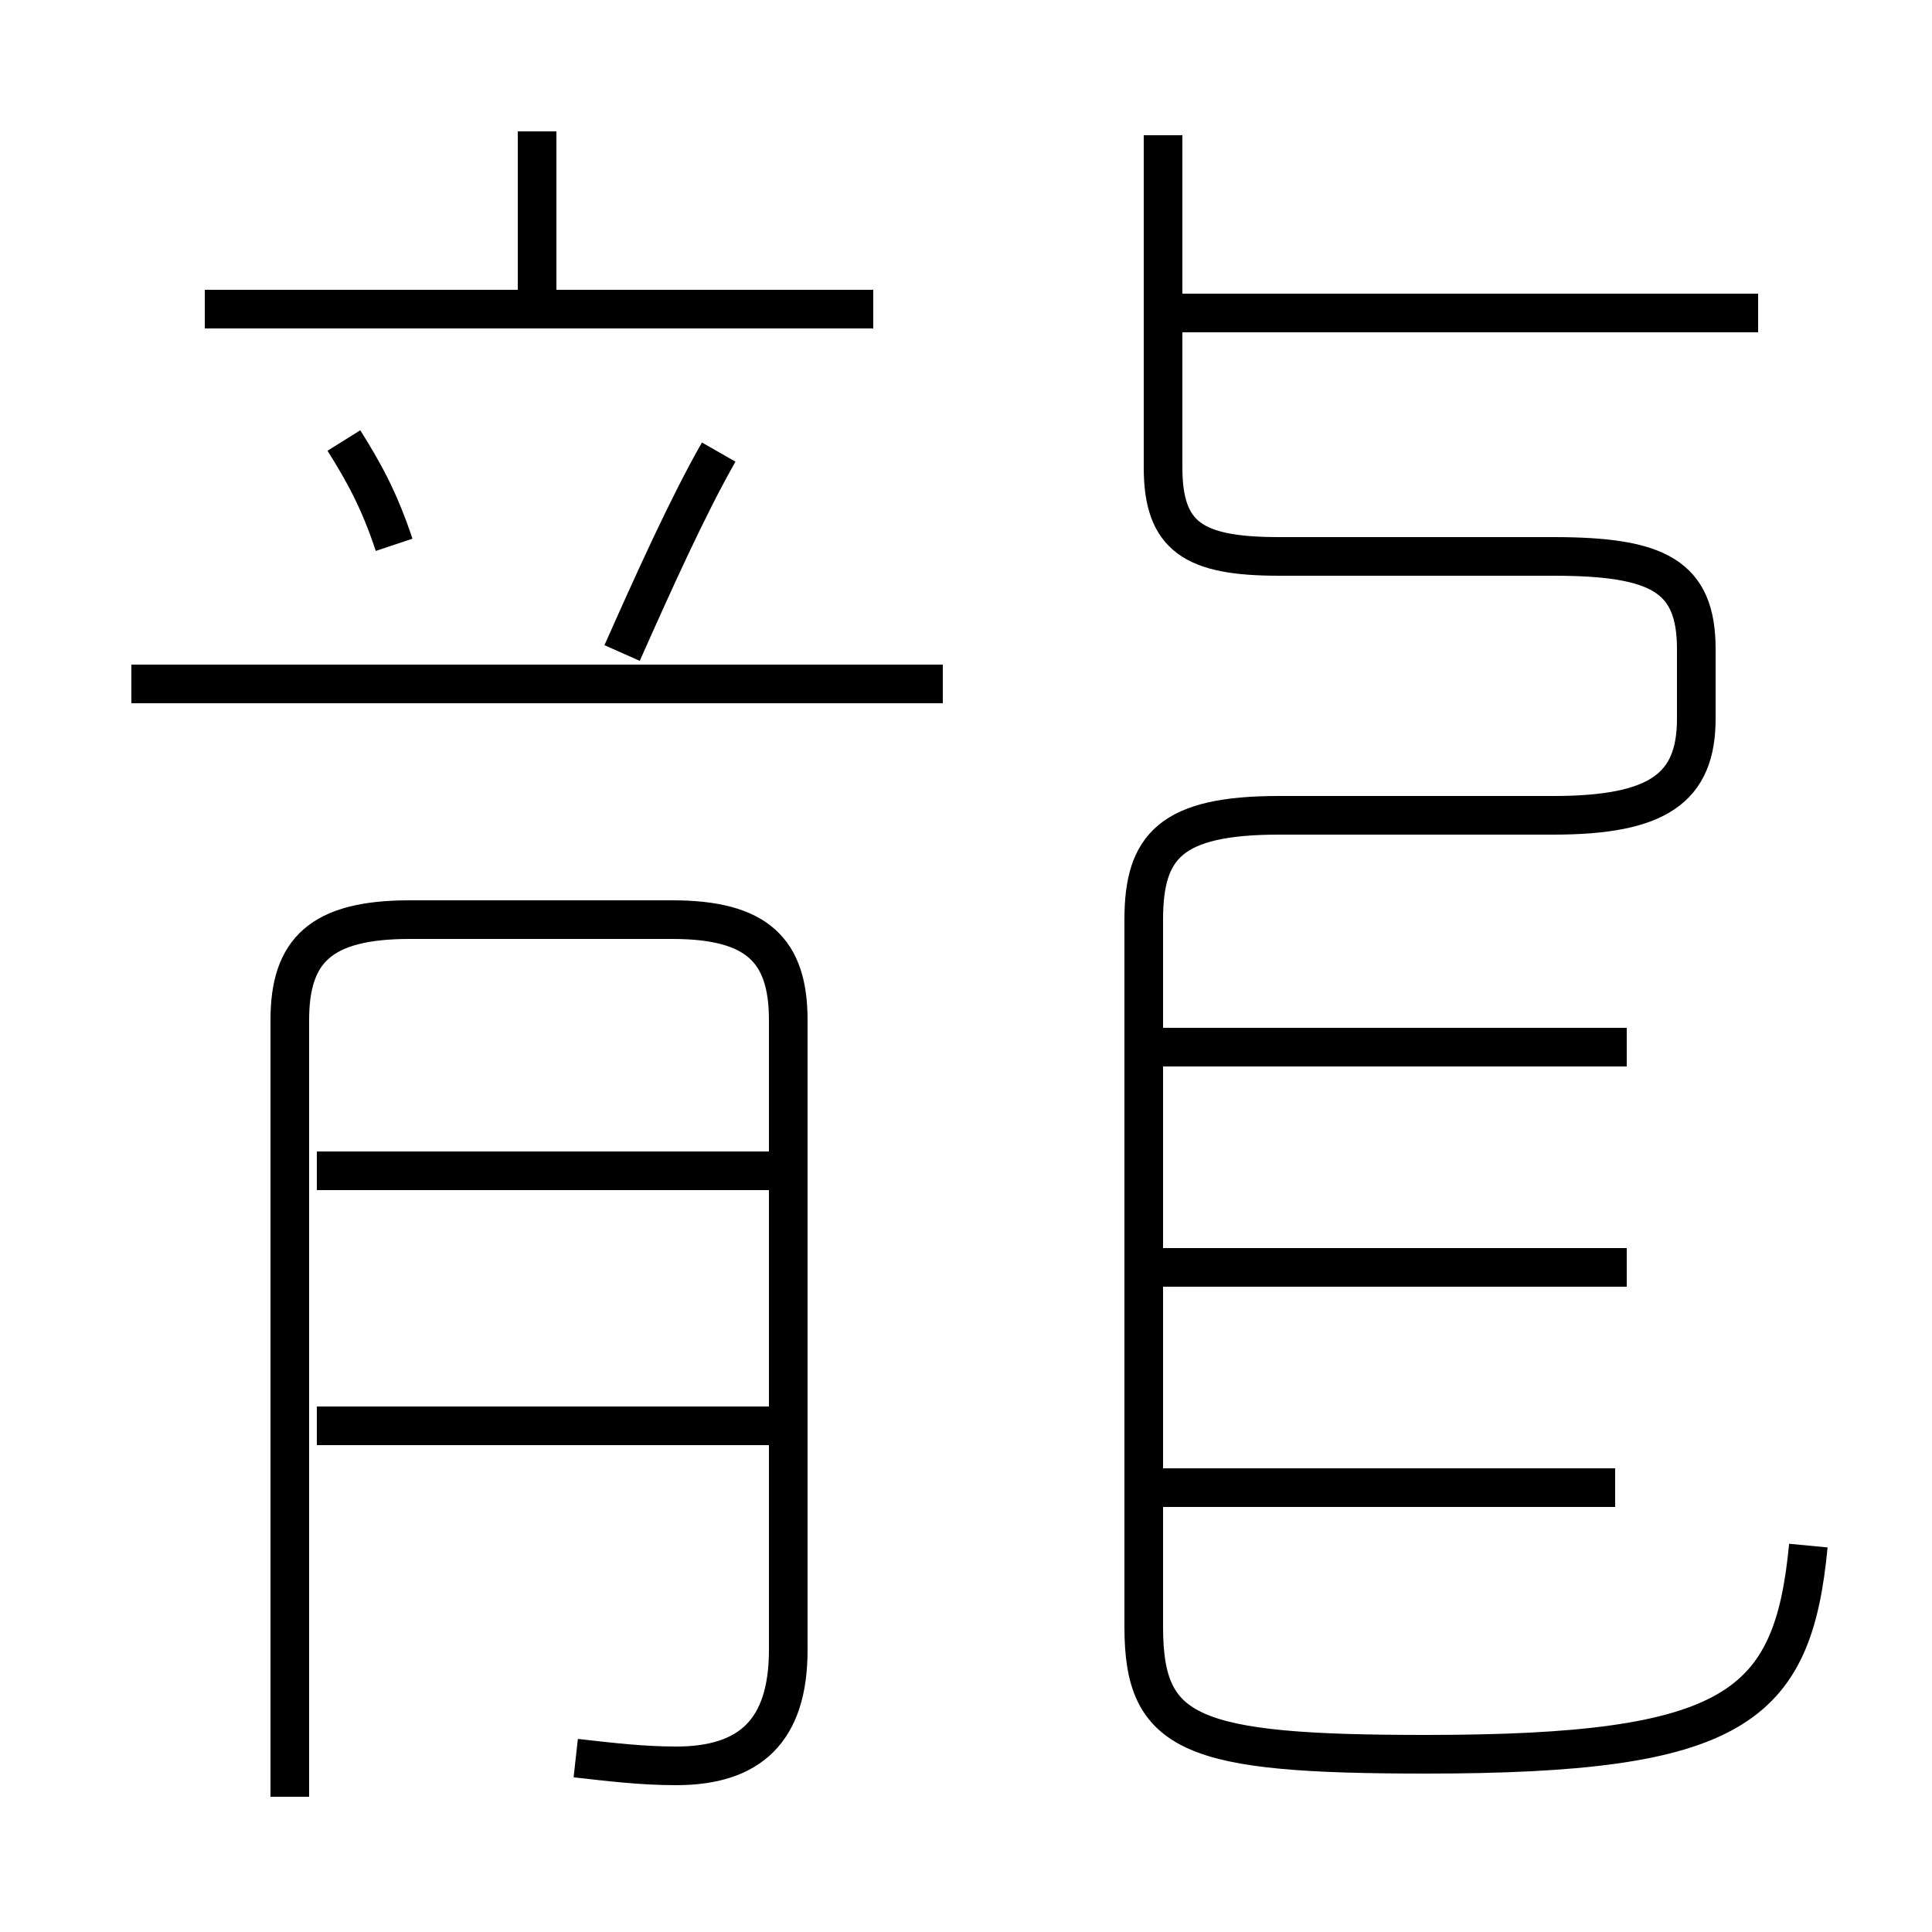 <?xml version='1.0' encoding='utf8'?>
<svg viewBox="0.0 -6.0 50.0 50.0" version="1.1" xmlns="http://www.w3.org/2000/svg">
<rect x="0.0" y="-6.0" width="50.0" height="50.0" fill="#808080" stroke="none"/>
<rect x="-1000" y="-1000" width="2000" height="2000" stroke="white" fill="white"/>
<g style="fill:white;stroke:#000000;  stroke-width:1">
<path d="M 46.8 -4.0 C 46.4 0.2 44.9 1.4 36.9 1.4 C 30.8 1.4 29.6 0.9 29.6 -1.9 L 29.6 -20.2 C 29.6 -22.1 30.3 -22.9 33.1 -22.9 L 40.2 -22.9 C 42.9 -22.9 43.9 -23.6 43.9 -25.4 L 43.9 -27.2 C 43.9 -29.1 42.9 -29.6 40.2 -29.6 L 33.1 -29.6 C 30.9 -29.6 30.1 -30.1 30.1 -31.9 L 30.1 -40.5 M 20.1 -7.1 L 8.2 -7.1 M 14.9 1.5 C 15.8 1.6 16.6 1.7 17.5 1.7 C 19.4 1.7 20.4 0.8 20.4 -1.3 L 20.4 -17.6 C 20.4 -19.4 19.6 -20.2 17.4 -20.2 L 10.6 -20.2 C 8.3 -20.2 7.5 -19.4 7.5 -17.6 L 7.5 2.5 M 20.1 -13.7 L 8.2 -13.7 M 24.4 -26.3 L 3.4 -26.3 M 10.2 -29.9 C 9.8 -31.1 9.4 -31.8 8.9 -32.6 M 16.1 -27.1 C 16.9 -28.9 17.8 -30.9 18.6 -32.3 M 41.8 -5.5 L 30.1 -5.5 M 42.1 -11.2 L 30.1 -11.2 M 42.1 -16.9 L 30.1 -16.9 M 22.6 -36.0 L 5.3 -36.0 M 13.9 -36.5 L 13.9 -40.6 M 45.5 -35.9 L 30.6 -35.9" transform="translate(0.0, 38.0)" />
</g>
</svg>